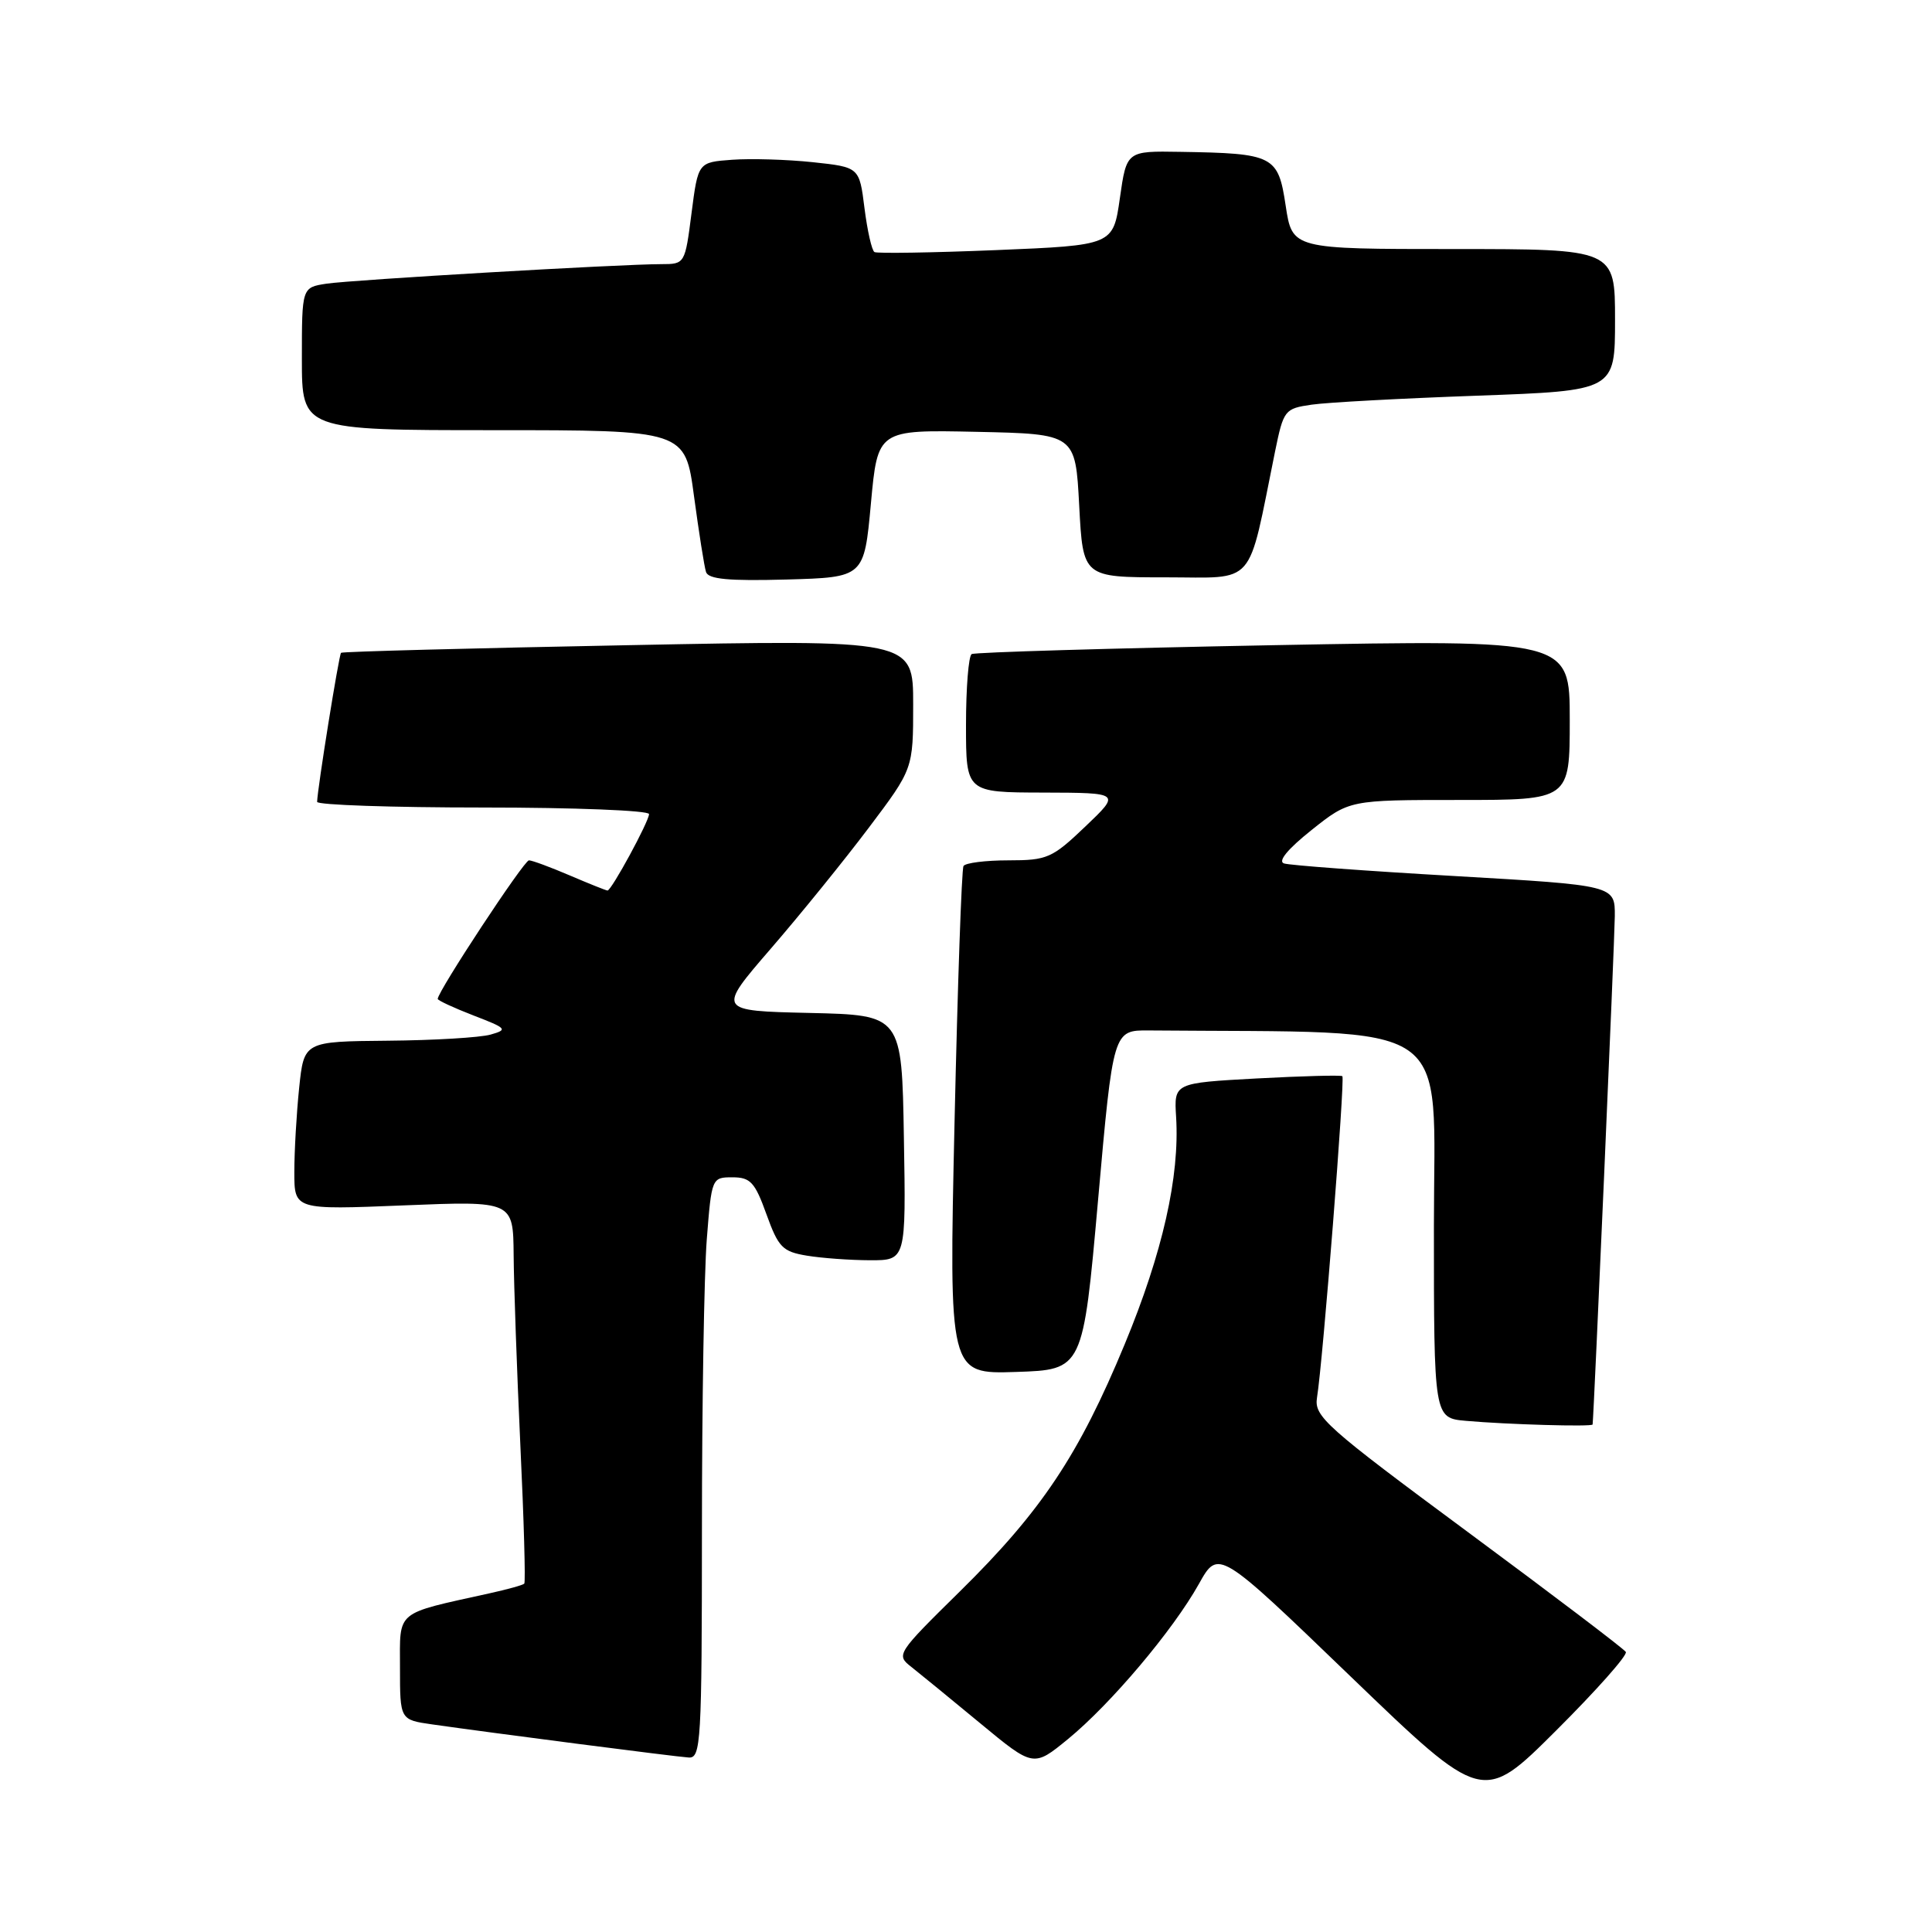 <?xml version="1.0" encoding="UTF-8" standalone="no"?>
<!DOCTYPE svg PUBLIC "-//W3C//DTD SVG 1.1//EN" "http://www.w3.org/Graphics/SVG/1.1/DTD/svg11.dtd" >
<svg xmlns="http://www.w3.org/2000/svg" xmlns:xlink="http://www.w3.org/1999/xlink" version="1.1" viewBox="0 0 256 256">
 <g >
 <path fill="currentColor"
d=" M 215.43 218.89 C 215.18 218.48 205.77 211.34 194.52 203.02 C 175.61 189.03 174.11 187.69 174.51 185.19 C 175.29 180.42 178.24 142.91 177.87 142.60 C 177.66 142.44 172.56 142.58 166.53 142.90 C 155.56 143.50 155.56 143.50 155.84 148.00 C 156.33 155.89 154.05 166.00 149.04 178.09 C 142.96 192.79 138.00 200.23 127.19 210.87 C 118.83 219.10 118.71 219.28 120.75 220.87 C 121.89 221.77 126.00 225.13 129.88 228.34 C 136.94 234.18 136.94 234.18 141.52 230.43 C 147.18 225.79 155.43 216.02 158.86 209.88 C 161.44 205.26 161.44 205.26 178.95 222.13 C 196.47 239.00 196.47 239.00 206.18 229.32 C 211.52 224.00 215.69 219.30 215.43 218.89 Z  M 93.01 202.75 C 93.01 186.11 93.30 168.79 93.65 164.25 C 94.29 156.07 94.32 156.00 97.05 156.00 C 99.44 156.00 100.03 156.65 101.56 160.90 C 103.14 165.28 103.69 165.85 106.91 166.38 C 108.88 166.71 112.65 166.98 115.27 166.99 C 120.05 167.00 120.05 167.00 119.77 150.75 C 119.50 134.50 119.50 134.50 107.26 134.22 C 95.02 133.94 95.02 133.94 102.12 125.72 C 106.03 121.20 111.88 113.98 115.11 109.69 C 121.00 101.88 121.00 101.88 121.00 93.32 C 121.00 84.75 121.00 84.75 83.25 85.49 C 62.49 85.89 45.36 86.34 45.19 86.50 C 44.91 86.76 42.06 104.50 42.02 106.25 C 42.01 106.66 51.90 107.00 64.00 107.00 C 76.10 107.00 86.00 107.39 86.00 107.87 C 86.00 108.84 81.02 118.00 80.50 118.00 C 80.32 118.00 78.07 117.10 75.50 116.00 C 72.93 114.90 70.50 114.00 70.09 114.00 C 69.43 114.00 58.00 131.37 58.00 132.36 C 58.00 132.56 60.14 133.55 62.75 134.56 C 67.17 136.26 67.33 136.43 65.00 137.09 C 63.62 137.48 57.50 137.85 51.39 137.90 C 40.28 138.00 40.28 138.00 39.64 144.15 C 39.29 147.53 39.00 152.55 39.00 155.30 C 39.00 160.31 39.00 160.31 53.50 159.72 C 68.00 159.13 68.00 159.13 68.06 166.32 C 68.09 170.27 68.49 181.60 68.95 191.50 C 69.42 201.40 69.65 209.65 69.47 209.84 C 69.30 210.03 67.21 210.61 64.83 211.13 C 52.24 213.92 53.00 213.28 53.00 220.98 C 53.00 227.88 53.00 227.88 57.25 228.49 C 65.08 229.61 89.48 232.77 91.25 232.88 C 92.88 232.99 93.00 230.93 93.01 202.75 Z  M 211.03 188.75 C 211.20 187.37 213.95 124.47 213.97 121.41 C 214.00 117.31 214.00 117.31 192.75 116.08 C 181.06 115.41 170.89 114.66 170.14 114.41 C 169.28 114.14 170.63 112.50 173.78 109.99 C 178.79 106.00 178.79 106.00 193.39 106.00 C 208.00 106.00 208.00 106.00 208.00 95.38 C 208.00 84.76 208.00 84.76 168.75 85.49 C 147.16 85.90 129.16 86.43 128.75 86.67 C 128.34 86.92 128.00 91.14 128.00 96.06 C 128.00 105.00 128.00 105.00 138.25 105.02 C 148.50 105.05 148.50 105.05 143.81 109.52 C 139.42 113.71 138.77 114.00 133.62 114.00 C 130.59 114.00 127.92 114.34 127.67 114.75 C 127.42 115.16 126.89 130.48 126.48 148.79 C 125.74 182.08 125.74 182.08 134.62 181.79 C 143.50 181.50 143.50 181.50 145.50 159.00 C 147.50 136.50 147.50 136.50 152.25 136.54 C 193.43 136.90 190.00 134.55 190.00 162.44 C 190.00 187.89 190.00 187.89 194.25 188.27 C 199.65 188.75 210.99 189.08 211.03 188.75 Z  M 115.40 66.72 C 116.30 56.94 116.30 56.94 129.40 57.22 C 142.50 57.50 142.50 57.50 143.00 67.00 C 143.50 76.50 143.50 76.50 154.42 76.50 C 166.60 76.50 165.24 78.06 168.95 59.83 C 170.08 54.32 170.22 54.14 173.80 53.62 C 175.84 53.32 185.71 52.79 195.75 52.43 C 214.00 51.77 214.00 51.77 214.00 42.38 C 214.00 33.00 214.00 33.00 192.61 33.00 C 171.23 33.00 171.23 33.00 170.36 27.26 C 169.36 20.61 168.80 20.32 156.39 20.12 C 149.28 20.00 149.28 20.00 148.39 26.25 C 147.50 32.50 147.50 32.50 132.00 33.14 C 123.47 33.49 116.22 33.60 115.87 33.40 C 115.52 33.19 114.93 30.58 114.55 27.59 C 113.87 22.15 113.87 22.15 107.69 21.49 C 104.28 21.13 99.47 20.99 97.00 21.17 C 92.50 21.50 92.50 21.50 91.63 28.25 C 90.77 34.96 90.75 35.00 87.64 35.00 C 82.19 35.00 46.64 37.08 43.25 37.59 C 40.00 38.09 40.00 38.09 40.00 47.55 C 40.00 57.00 40.00 57.00 65.40 57.00 C 90.79 57.00 90.79 57.00 91.96 65.75 C 92.61 70.56 93.32 75.08 93.55 75.79 C 93.86 76.75 96.55 77.00 104.23 76.79 C 114.50 76.50 114.50 76.50 115.40 66.72 Z "/>
</g>
</svg>
